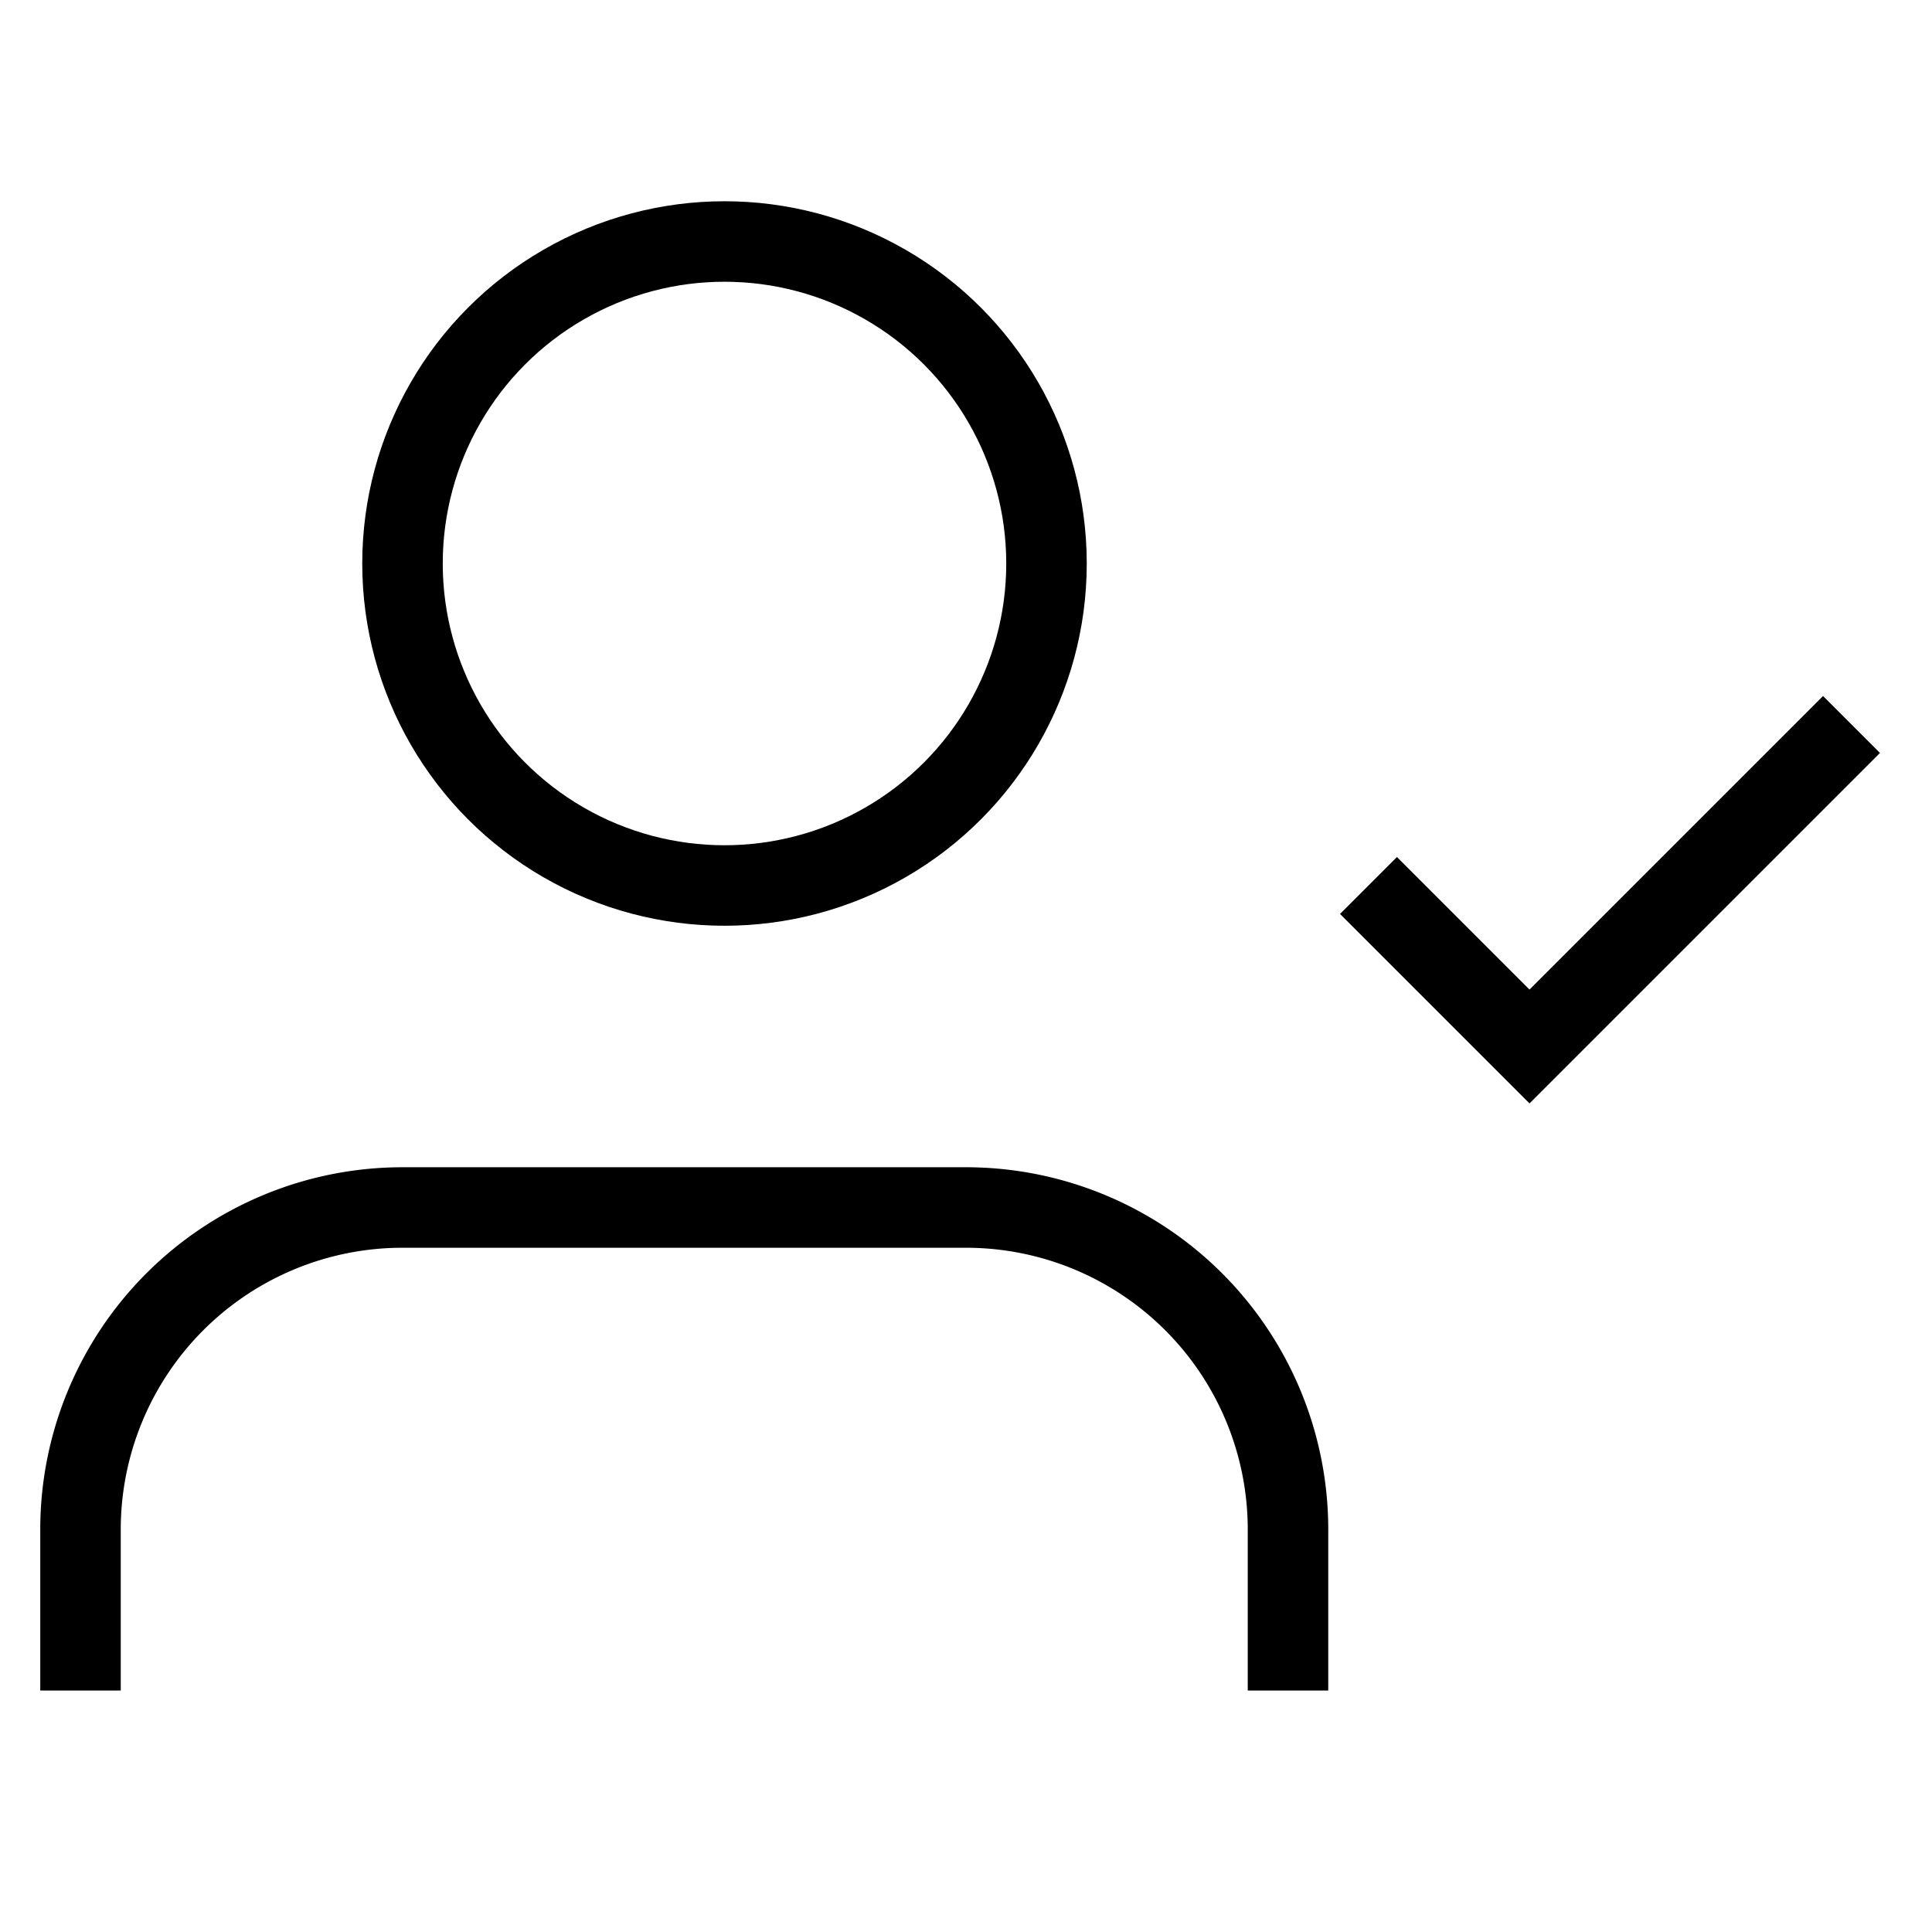 <svg xmlns="http://www.w3.org/2000/svg" width="64" height="64" viewBox="0 0 24 24" fill="none" stroke="currentColor" strokeWidth="2" strokeLinecap="round" strokeLinejoin="round">
  <circle cx="9" cy="7" r="4"></circle>
  <path d="M16 21v-2a4 4 0 0 0-4-4H5a4 4 0 0 0-4 4v2"></path>
  <path d="M17 11l2 2 4-4"></path>
</svg>
